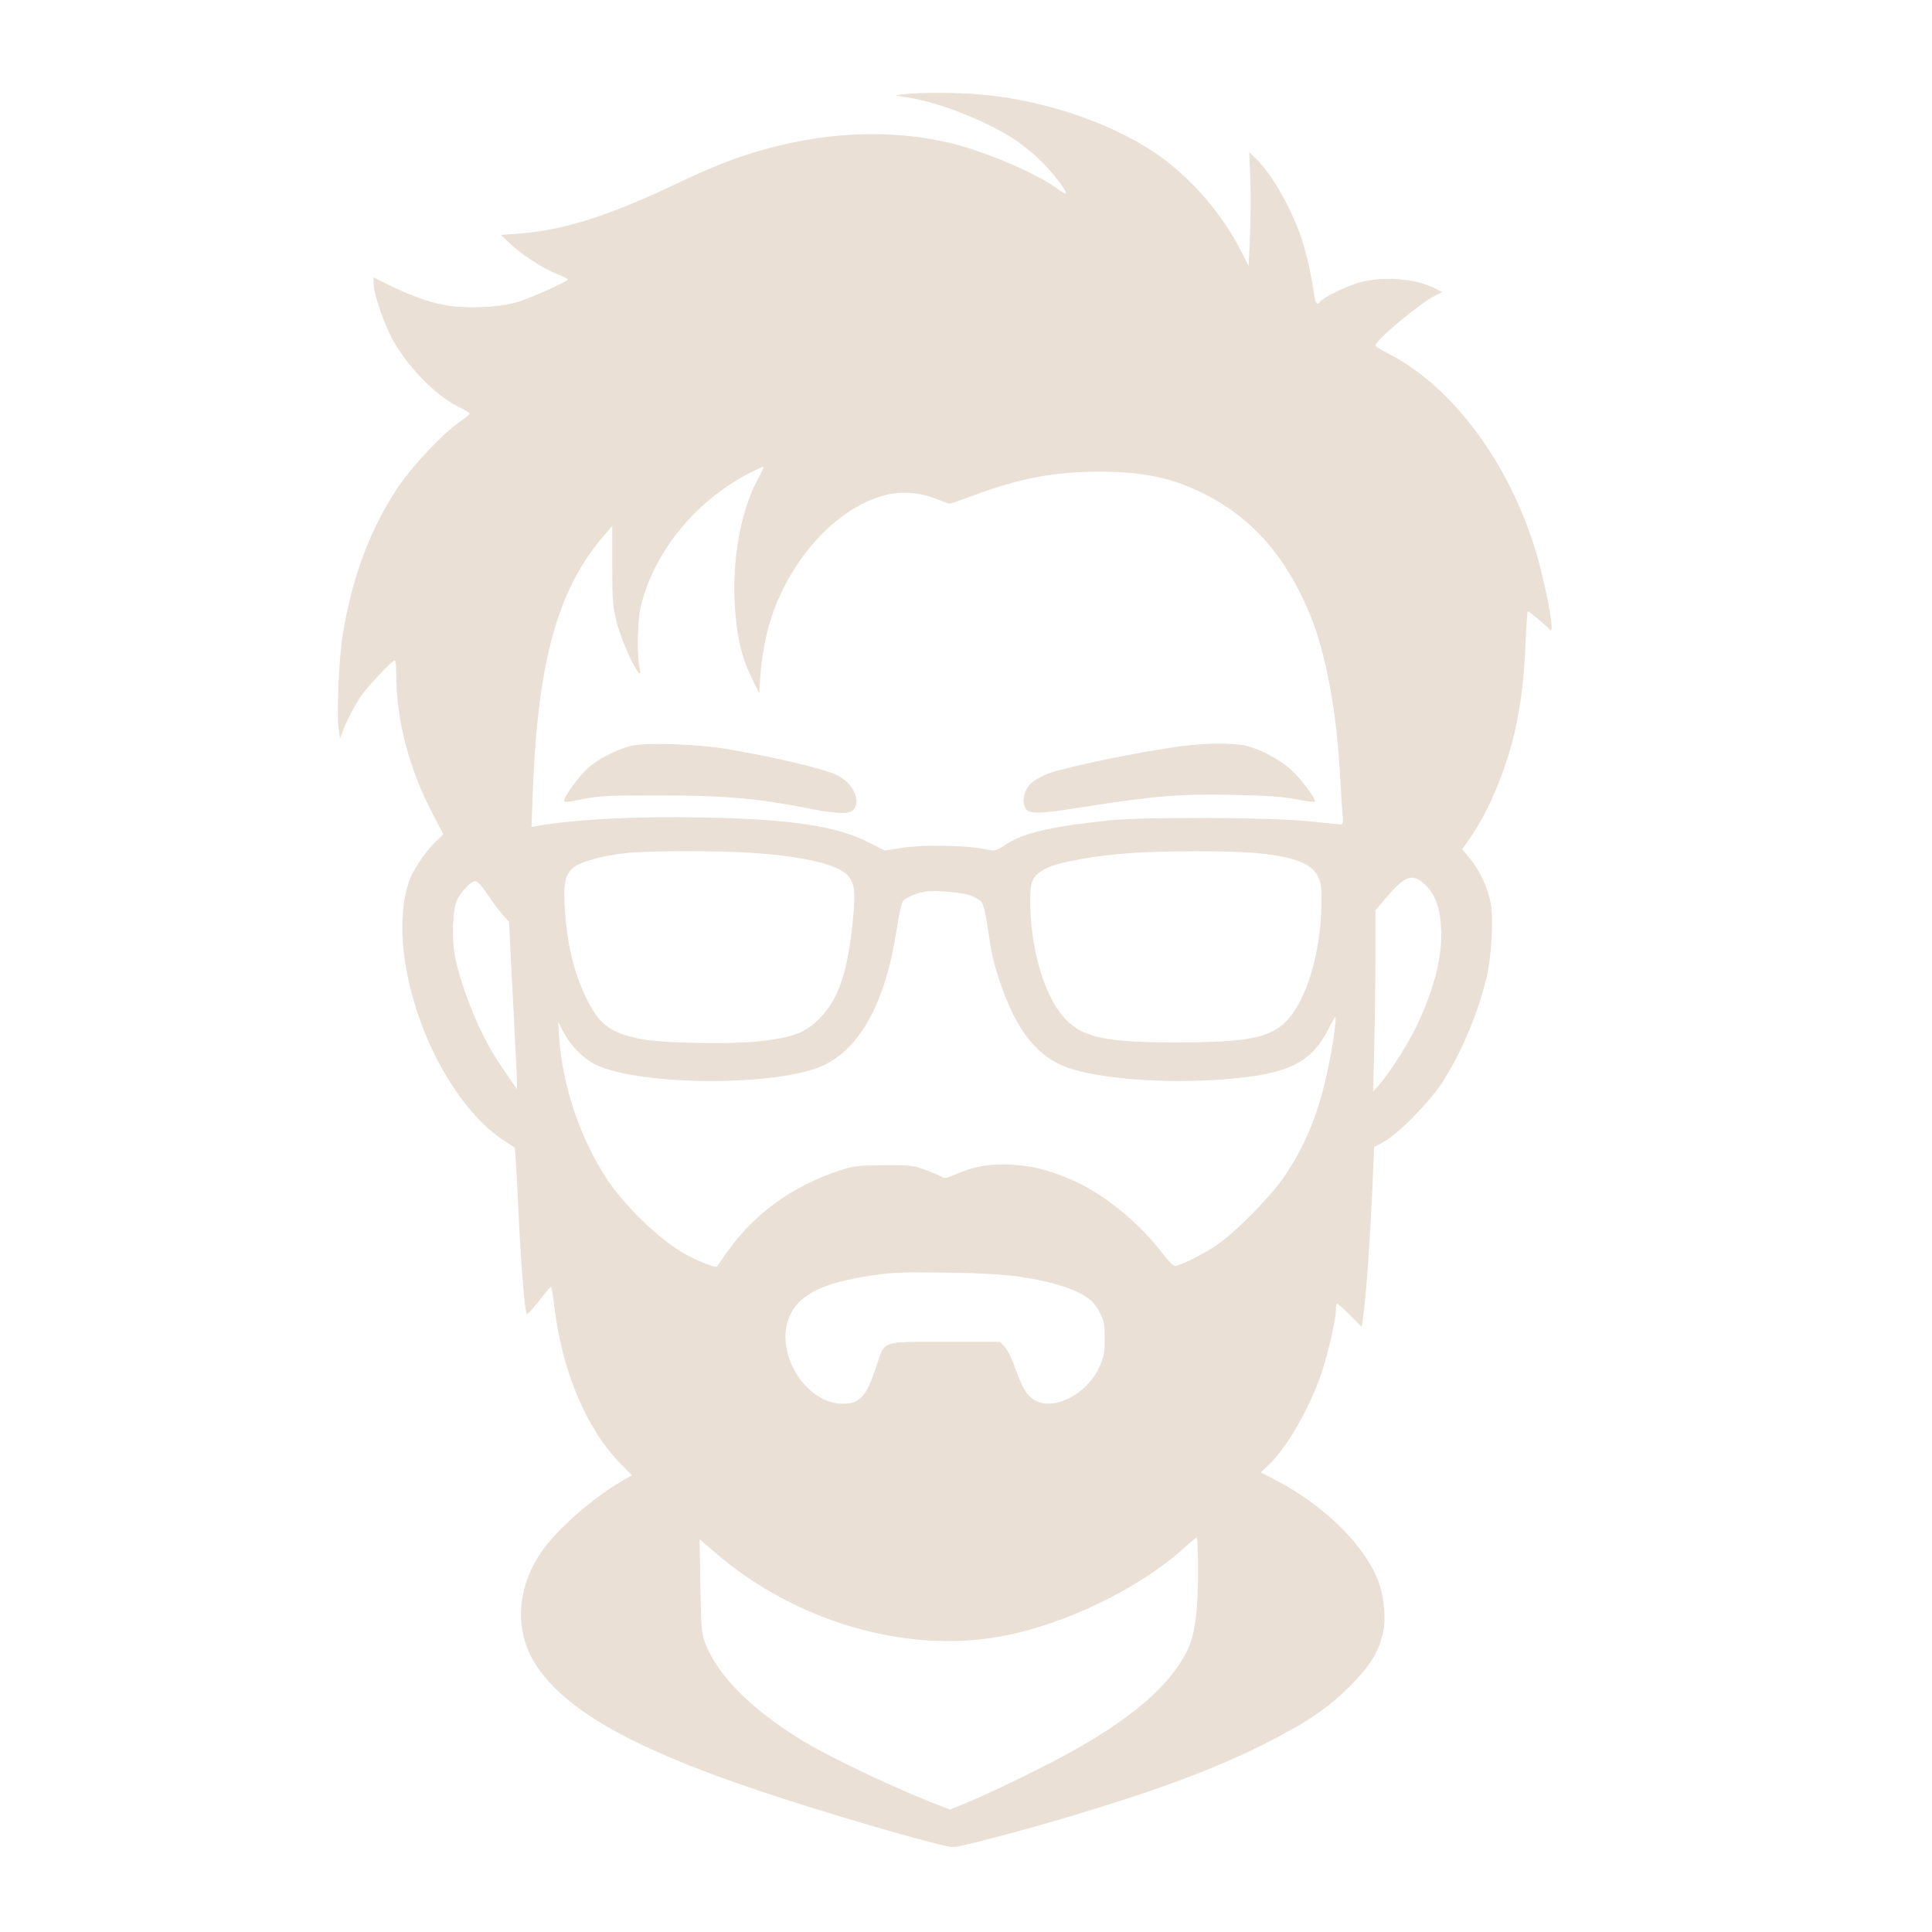 <?xml version="1.0" standalone="no"?>
<!DOCTYPE svg PUBLIC "-//W3C//DTD SVG 20010904//EN"
 "http://www.w3.org/TR/2001/REC-SVG-20010904/DTD/svg10.dtd">
<svg version="1.0" xmlns="http://www.w3.org/2000/svg"
 width="1024pt" height="1024pt" viewBox="0 0 1024 1024"
 preserveAspectRatio="xMidYMid meet">

<g transform="translate(0,1024) scale(0.1,-0.1)"
fill="#EAE0D5" stroke="none">
<path d="M4795 9741 l-50 -6 80 -14 c167 -29 400 -122 546 -216 41 -26 104
-77 141 -113 66 -64 146 -167 136 -177 -2 -3 -22 9 -44 25 -92 67 -277 152
-458 211 -328 106 -722 104 -1105 -6 -152 -43 -265 -88 -484 -192 -347 -163
-579 -235 -817 -252 l-85 -6 45 -43 c64 -61 178 -136 249 -163 34 -13 61 -27
61 -30 0 -10 -190 -96 -265 -119 -99 -31 -282 -38 -394 -16 -90 18 -191 56
-301 111 l-70 35 0 -36 c0 -47 52 -200 95 -283 79 -149 232 -307 356 -368 32
-15 58 -31 58 -35 1 -3 -27 -27 -62 -51 -88 -63 -245 -231 -318 -340 -148
-221 -246 -485 -294 -792 -19 -119 -31 -420 -20 -490 l7 -50 13 35 c18 50 62
137 98 190 31 47 166 190 179 190 5 0 8 -35 8 -77 1 -240 68 -497 190 -730
l60 -115 -45 -43 c-56 -55 -119 -151 -139 -213 -67 -204 -33 -504 89 -804 102
-248 256 -458 411 -560 l63 -41 5 -71 c3 -39 10 -179 16 -311 13 -256 32 -490
42 -500 3 -3 32 28 64 69 33 42 61 76 64 76 3 0 11 -47 18 -104 41 -344 170
-650 352 -835 l59 -60 -67 -39 c-148 -88 -335 -254 -413 -368 -135 -197 -144
-431 -21 -610 171 -251 565 -461 1317 -702 385 -123 837 -252 886 -252 38 0
371 88 642 169 464 140 756 250 1019 383 218 111 324 183 444 302 108 109 152
180 175 287 15 68 5 181 -21 256 -68 195 -290 415 -552 550 l-76 39 43 40 c96
92 221 309 280 489 35 106 75 281 75 328 0 20 3 37 7 37 4 0 35 -27 69 -61
l61 -61 6 39 c17 109 40 433 53 745 l7 168 56 31 c74 42 234 204 300 304 106
162 197 378 242 573 25 109 35 307 20 385 -15 80 -57 171 -108 234 l-43 52 44
63 c101 145 196 378 240 584 31 152 44 260 52 457 4 86 9 157 12 157 6 0 105
-82 114 -95 26 -37 8 94 -42 302 -124 514 -446 973 -812 1159 -38 19 -68 38
-68 42 0 28 230 221 315 264 l39 20 -37 19 c-106 55 -286 67 -412 29 -69 -21
-188 -81 -200 -100 -13 -21 -24 -8 -30 38 -13 96 -38 209 -65 293 -53 161
-158 346 -243 428 l-36 34 6 -144 c3 -79 2 -215 -2 -301 l-7 -158 -43 85 c-93
181 -243 359 -404 480 -240 179 -613 312 -971 344 -120 11 -319 12 -405 2z
m-779 -2042 c-85 -158 -132 -399 -123 -634 8 -180 33 -298 88 -411 l43 -89 3
50 c11 184 45 336 108 471 125 270 340 475 558 530 82 22 184 14 269 -20 35
-14 68 -26 72 -26 4 0 67 22 139 49 233 86 419 121 652 121 223 0 374 -30 530
-104 234 -111 403 -279 529 -525 63 -124 96 -214 130 -349 49 -195 78 -411 91
-672 3 -63 8 -139 11 -167 4 -40 2 -53 -8 -53 -7 0 -83 8 -168 17 -199 21
-870 24 -1060 5 -313 -33 -462 -68 -559 -134 -44 -29 -47 -30 -100 -19 -99 21
-325 25 -434 8 l-98 -15 -87 44 c-165 85 -410 122 -862 131 -363 7 -676 -8
-884 -43 l-39 -7 7 186 c26 697 134 1082 383 1365 l38 44 0 -209 c0 -183 3
-219 23 -298 34 -135 150 -363 121 -237 -14 60 -10 241 6 312 69 293 290 565
580 714 38 19 71 34 72 32 2 -2 -12 -32 -31 -67z m-33 -1979 c279 -19 462 -63
511 -121 36 -42 41 -85 27 -231 -27 -277 -76 -423 -175 -524 -75 -75 -132 -99
-295 -120 -154 -21 -536 -15 -660 10 -158 32 -218 78 -286 221 -66 137 -101
289 -112 481 -7 130 4 173 51 209 39 30 158 61 276 74 120 12 488 13 663 1z
m2662 0 c208 -19 305 -54 340 -125 17 -33 20 -58 19 -150 -4 -259 -81 -512
-188 -619 -87 -88 -210 -111 -581 -111 -379 0 -499 26 -593 129 -109 120 -182
371 -182 630 0 103 18 133 99 170 65 29 256 62 436 75 163 12 524 12 650 1z
m904 -165 c56 -51 83 -121 89 -231 8 -149 -32 -312 -124 -511 -46 -98 -146
-257 -205 -323 l-31 -35 6 244 c3 134 6 350 6 480 l0 236 58 68 c99 116 137
130 201 72z m-4965 -55 c25 -39 62 -87 80 -108 l34 -37 11 -225 c7 -124 16
-308 21 -410 6 -102 10 -201 10 -219 l0 -34 -27 39 c-89 128 -115 172 -161
265 -58 119 -112 269 -137 382 -22 100 -18 264 8 318 23 46 74 99 97 99 10 0
36 -28 64 -70z m2559 -6 c26 -9 54 -26 62 -38 8 -12 21 -69 29 -126 19 -134
30 -186 63 -285 80 -245 183 -386 330 -451 154 -69 533 -101 869 -74 332 27
453 86 544 264 18 36 35 66 37 66 9 0 -11 -145 -38 -272 -48 -230 -113 -394
-225 -564 -74 -112 -272 -313 -374 -379 -76 -50 -189 -105 -213 -105 -8 0 -40
33 -71 74 -125 163 -319 318 -486 387 -120 51 -198 69 -310 76 -115 6 -197 -8
-299 -53 -38 -17 -57 -21 -66 -14 -7 6 -46 23 -86 38 -69 25 -84 27 -224 26
-135 -1 -158 -3 -235 -28 -249 -81 -455 -231 -595 -431 -27 -38 -51 -73 -55
-78 -8 -9 -112 33 -181 73 -135 80 -312 253 -405 395 -140 215 -232 488 -250
741 l-6 89 27 -52 c38 -75 110 -147 176 -178 246 -112 962 -113 1203 -2 196
92 329 335 387 712 11 72 25 140 31 152 11 21 63 47 118 57 47 9 195 -3 243
-20z m247 -2019 c153 -21 277 -56 350 -98 42 -25 62 -45 85 -87 27 -50 30 -64
30 -145 0 -78 -4 -98 -29 -152 -67 -145 -243 -234 -344 -173 -41 25 -62 61
-102 170 -17 49 -42 99 -56 113 l-24 25 -292 0 c-342 0 -318 9 -363 -129 -54
-163 -86 -199 -180 -199 -175 0 -335 224 -296 413 30 142 154 220 416 261 146
23 166 24 435 21 158 -2 289 -9 370 -20z m960 -1562 c0 -217 -16 -335 -57
-420 -104 -213 -356 -413 -793 -631 -118 -60 -271 -132 -339 -161 l-125 -52
-45 17 c-218 82 -583 254 -734 346 -270 164 -450 343 -518 515 -21 53 -23 77
-27 307 l-4 248 81 -70 c420 -363 1002 -536 1506 -447 339 59 743 254 985 474
30 28 58 50 63 51 4 0 7 -80 7 -177z"/>
<path d="M3345 6287 c-79 -20 -175 -70 -229 -118 -48 -43 -126 -150 -126 -174
0 -8 27 -6 98 9 86 18 132 20 412 20 332 0 510 -15 765 -65 159 -32 231 -36
255 -14 48 43 5 141 -80 185 -66 34 -333 97 -593 141 -154 26 -430 34 -502 16z"/>
<path d="M6260 6285 c-229 -31 -610 -110 -707 -146 -29 -12 -67 -32 -83 -46
-38 -32 -56 -93 -38 -131 19 -39 57 -39 319 2 371 58 500 69 784 63 192 -4
271 -10 343 -25 50 -10 92 -15 92 -10 0 21 -75 121 -126 167 -64 59 -176 117
-253 131 -71 13 -213 11 -331 -5z"/>
</g>
</svg>
